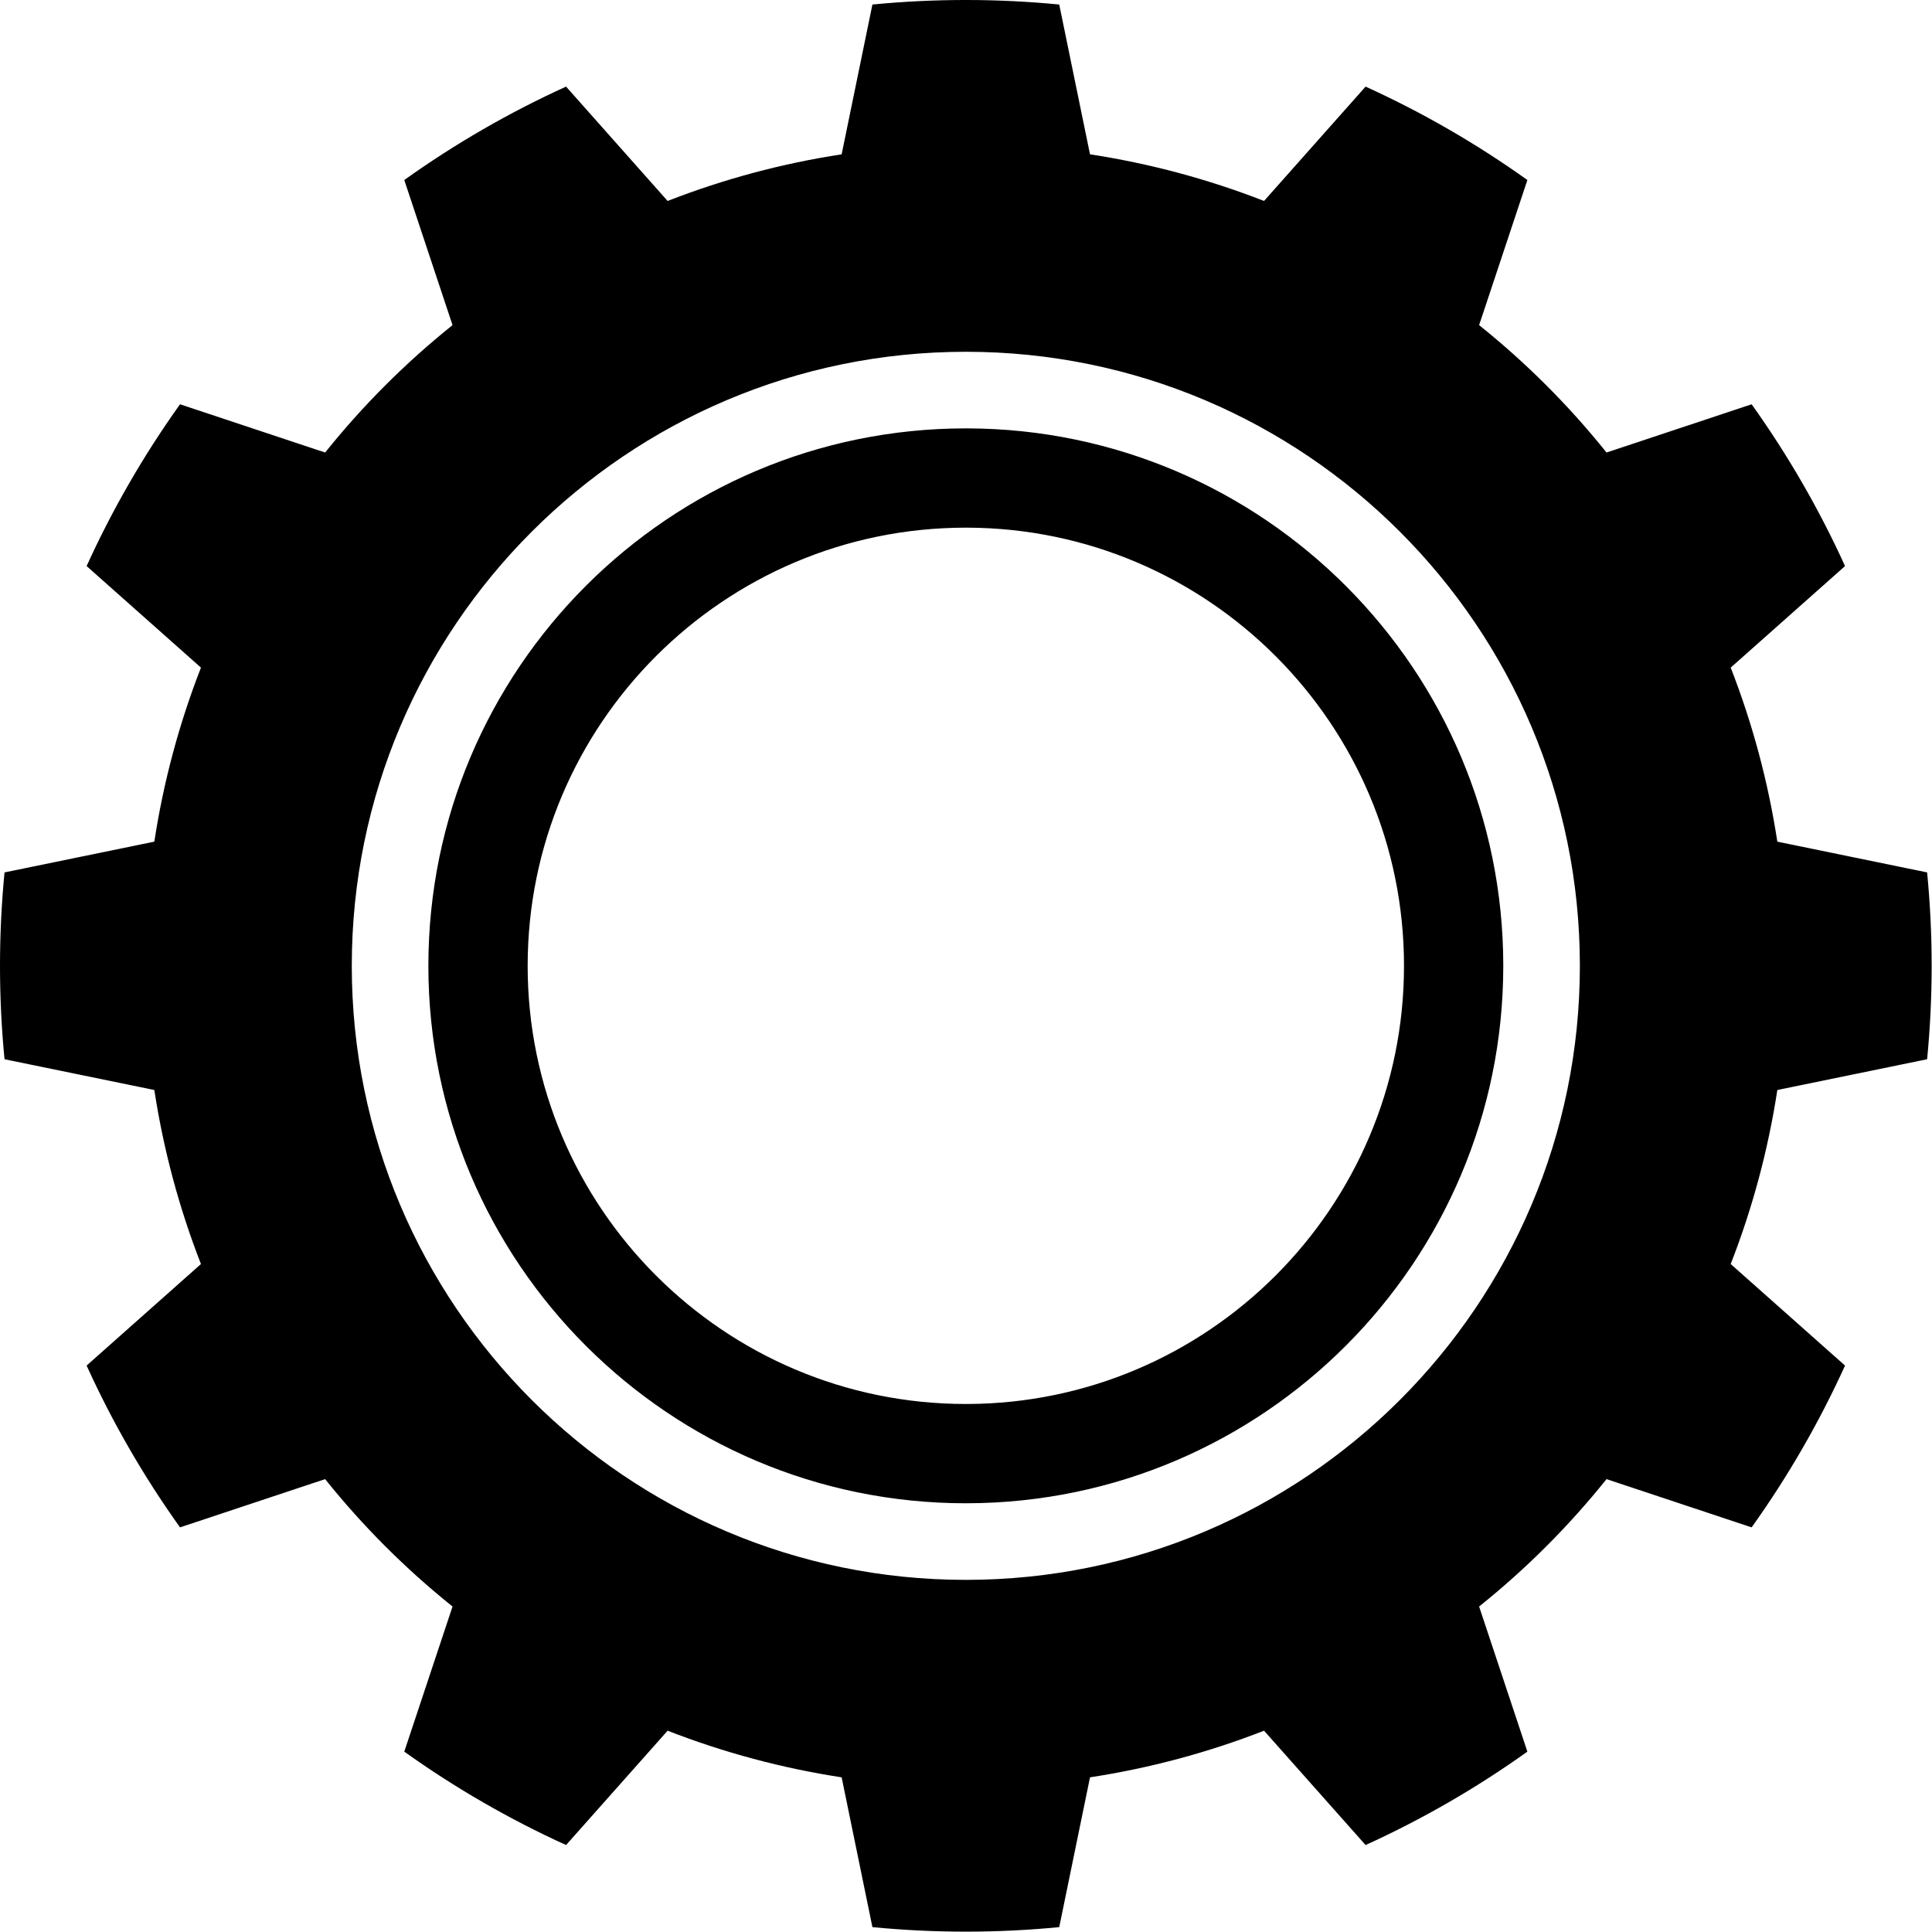 <svg width="5530" height="5529" viewBox="0 0 5530 5529" fill="none" xmlns="http://www.w3.org/2000/svg">
<path fill-rule="evenodd" clip-rule="evenodd" d="M3031.86 12.954C2854.03 -4.318 2674.98 -4.318 2497.14 12.954L2409.05 441.725C2238.62 467.788 2071.58 512.554 1910.91 575.208L1620.27 247.903C1457.65 321.849 1302.57 411.422 1157.17 515.27L1295.3 930.622C1160.74 1038.44 1038.43 1160.71 930.645 1295.28L515.28 1157.18C411.405 1302.55 321.873 1457.62 247.927 1620.28L575.191 1910.93C512.551 2071.56 467.784 2238.64 441.722 2409.07L12.964 2497.12C-4.321 2674.95 -4.321 2854.04 12.964 3031.88L441.722 3119.94C467.784 3290.4 512.551 3457.44 575.191 3618.07L247.927 3908.71C321.873 4071.38 411.405 4226.45 515.28 4371.81L930.645 4233.72C1038.43 4368.28 1160.74 4490.57 1295.3 4598.37L1157.17 5013.74C1302.57 5117.62 1457.65 5207.15 1620.27 5281.09L1910.91 4953.83C2071.58 5016.44 2238.62 5061.21 2409.05 5087.3L2497.14 5516.06C2674.98 5533.31 2854.03 5533.31 3031.86 5516.06L3119.95 5087.3C3290.38 5061.21 3457.42 5016.44 3618.09 4953.83L3908.74 5281.09C4071.36 5207.15 4226.45 5117.62 4371.84 5013.74L4233.7 4598.37C4368.28 4490.57 4490.58 4368.28 4598.37 4233.72L5013.72 4371.81C5117.6 4226.45 5207.13 4071.38 5281.08 3908.71L4953.81 3618.07C5016.47 3457.44 5061.19 3290.4 5087.3 3119.94L5516.04 3031.88C5533.34 2854.04 5533.34 2674.95 5516.04 2497.12L5087.3 2409.07C5061.19 2238.64 5016.47 2071.56 4953.81 1910.93L5281.08 1620.28C5207.13 1457.62 5117.6 1302.55 5013.72 1157.18L4598.37 1295.28C4490.58 1160.71 4368.28 1038.44 4233.7 930.622L4371.84 515.27C4226.45 411.422 4071.36 321.849 3908.74 247.903L3618.09 575.208C3457.42 512.554 3290.38 467.788 3119.95 441.725L3031.86 12.954ZM2764.51 1006.9C3734.54 1006.9 4522.1 1794.45 4522.1 2764.51C4522.1 3734.56 3734.54 4522.1 2764.51 4522.1C1794.46 4522.1 1006.92 3734.56 1006.92 2764.51C1006.92 1794.45 1794.46 1006.9 2764.51 1006.9ZM2769.47 1226.16C3616.31 1228.91 4302.86 1917.16 4302.86 2764.51C4302.86 3611.83 3616.31 4300.09 2769.47 4302.83L2764.51 4302.87C1915.48 4302.87 1226.15 3613.54 1226.15 2764.51C1226.15 1915.45 1915.48 1226.16 2764.51 1226.16H2769.47ZM2764.51 1510.33C2418.41 1510.33 2104.91 1650.87 1877.89 1877.88C1650.89 2104.89 1510.33 2418.42 1510.33 2764.51C1510.33 3110.59 1650.89 3424.11 1877.89 3651.13C2104.91 3878.13 2418.41 4018.66 2764.51 4018.66H2768.55C3113.03 4017.56 3424.99 3877.25 3651.11 3651.13C3878.11 3424.11 4018.69 3110.59 4018.69 2764.51C4018.69 2418.42 3878.11 2104.89 3651.11 1877.88C3424.99 1651.76 3113.03 1511.43 2768.55 1510.33H2764.51Z" fill="url(#paint0_linear_61_16)"/>
<defs>
<linearGradient id="paint0_linear_61_16" x1="2764.51" y1="0" x2="2764.51" y2="5529" gradientUnits="userSpaceOnUse">
<stop offset="1"/>
<stop offset="1" stop-color="#666666"/>
</linearGradient>
</defs>
</svg>
